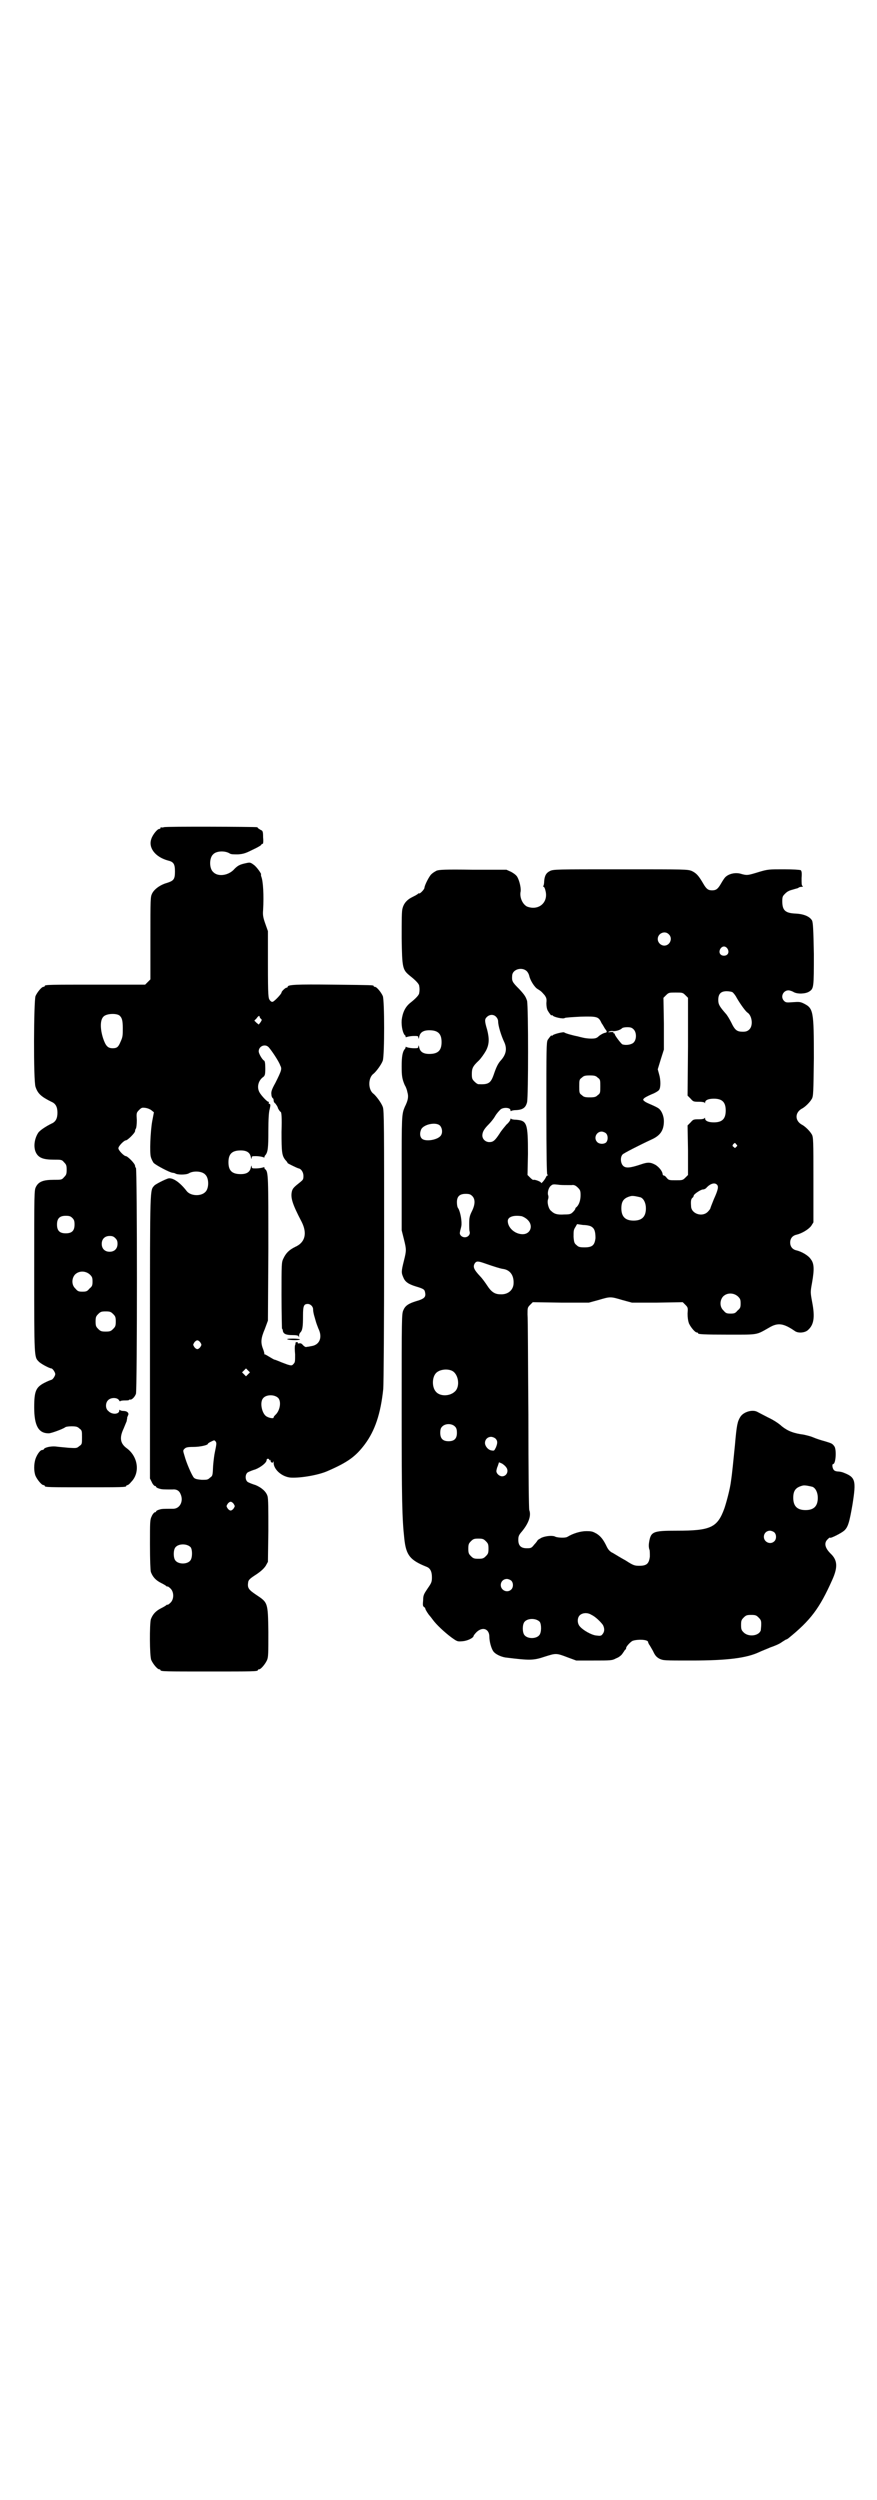 <?xml version="1.0" standalone="no"?>
<!DOCTYPE svg PUBLIC "-//W3C//DTD SVG 20010904//EN"
 "http://www.w3.org/TR/2001/REC-SVG-20010904/DTD/svg10.dtd">
<svg version="1.0" xmlns="http://www.w3.org/2000/svg"
 width="1000pt" height="2850pt" viewBox="0 0 1000 2850"
 preserveAspectRatio="xMidYMid meet">
<g transform="translate(0,2850) scale(0.5,-0.5)"
fill="#000000" stroke="none">
<path d="M374 3814 c-3 -1 -6 -1 -7 0 0 0 -1 0 -1 -2 0 -1 -1 -2 -3 -2 -4 0
-15 -13 -18 -23 -7 -20 9 -41 38 -49 13 -3 16 -8 16 -25 0 -18 -3 -21 -18 -26
-15 -4 -29 -14 -34 -24 -4 -8 -4 -11 -4 -102 l0 -94 -6 -6 -6 -6 -109 0 c-108
0 -120 0 -120 -3 0 -1 -1 -2 -3 -2 -4 0 -14 -12 -18 -21 -4 -11 -5 -193 0
-207 5 -15 12 -22 36 -34 10 -4 14 -12 14 -25 0 -13 -4 -21 -14 -25 -14 -7
-27 -16 -30 -21 -9 -14 -11 -33 -5 -45 6 -12 17 -16 40 -16 18 0 19 0 24 -6 5
-5 6 -7 6 -17 0 -10 -1 -12 -6 -17 -5 -6 -6 -6 -24 -6 -23 0 -34 -4 -40 -16
-4 -8 -4 -10 -4 -192 0 -197 0 -196 10 -206 4 -5 25 -16 29 -16 3 0 9 -9 9
-13 0 -4 -6 -13 -9 -13 0 0 -6 -2 -12 -5 -23 -11 -27 -19 -27 -58 0 -42 10
-59 33 -59 6 0 33 10 38 14 1 1 7 2 14 2 11 0 14 -1 18 -5 6 -4 6 -6 6 -20 0
-15 0 -16 -6 -20 -6 -5 -6 -5 -24 -4 -10 1 -23 2 -30 3 -11 1 -25 -2 -27 -6 0
-1 -2 -2 -4 -2 -4 0 -11 -9 -15 -20 -4 -12 -4 -29 0 -39 4 -9 14 -21 18 -21 2
0 3 -1 3 -2 0 -3 11 -3 93 -3 82 0 93 0 93 3 0 1 1 2 3 2 1 0 5 3 8 7 21 21
16 58 -10 77 -15 11 -17 24 -7 45 3 7 6 15 7 17 0 3 1 5 1 6 0 0 0 1 0 2 0 0
1 3 2 5 3 5 -2 10 -10 10 -4 0 -8 1 -8 2 -1 1 -2 1 -2 -1 0 -9 -17 -10 -25 -1
-7 5 -7 19 0 25 6 6 20 6 24 0 2 -3 3 -4 3 -3 0 1 4 2 10 2 5 0 10 0 10 1 0 1
1 1 3 1 3 -1 10 5 13 13 3 9 3 513 0 515 -1 1 -2 3 -2 5 0 5 -17 22 -21 22 -4
0 -17 13 -17 18 0 5 13 18 17 18 4 0 21 17 21 21 0 2 1 5 2 6 1 2 2 9 2 19 -1
16 -1 17 5 23 6 6 7 6 15 5 6 -1 12 -4 14 -6 l5 -4 -4 -21 c-4 -23 -6 -71 -3
-81 1 -4 4 -10 6 -13 4 -5 38 -23 44 -23 2 0 4 -1 5 -1 4 -4 26 -4 32 0 10 6
30 5 37 -3 9 -8 9 -32 0 -40 -10 -10 -33 -9 -42 2 -16 21 -33 32 -43 29 -11
-4 -28 -13 -31 -16 -10 -12 -10 5 -10 -343 l0 -325 4 -8 c2 -5 6 -9 7 -9 2 0
3 -1 3 -2 0 -1 3 -3 7 -4 6 -2 10 -2 30 -2 10 1 16 -3 19 -11 7 -16 -2 -33
-17 -33 -23 0 -26 0 -32 -2 -4 -1 -7 -3 -7 -4 0 -1 -1 -2 -3 -2 -1 0 -5 -4 -7
-9 -4 -8 -4 -12 -4 -64 0 -37 1 -59 2 -63 4 -11 11 -19 23 -25 6 -3 11 -6 12
-7 1 -1 2 -2 3 -1 1 0 4 -2 7 -5 8 -8 8 -24 0 -32 -3 -3 -6 -5 -7 -5 -1 1 -2
0 -3 -1 -1 -1 -6 -4 -12 -7 -12 -6 -19 -14 -23 -25 -3 -11 -3 -84 1 -93 4 -9
14 -21 18 -21 2 0 3 -1 3 -2 0 -3 12 -3 111 -3 99 0 111 0 111 3 0 1 1 2 3 2
4 0 14 12 18 21 3 7 3 16 3 64 -1 68 -1 67 -28 85 -18 12 -20 16 -18 29 1 5 4
8 18 17 12 8 18 14 22 20 l5 9 1 71 c0 49 0 73 -2 79 -3 10 -13 19 -27 25 -7
2 -14 5 -16 6 -9 3 -9 21 0 24 2 1 9 4 16 6 12 5 25 15 25 21 0 2 1 3 3 3 2 0
3 -1 3 -2 0 -1 1 -2 2 -1 2 1 2 1 1 0 0 -2 0 -4 2 -5 2 -2 3 -1 4 1 0 3 1 1 1
-2 0 -16 20 -33 40 -34 23 -1 63 6 83 15 46 20 64 33 85 61 23 31 36 69 42
126 1 10 2 157 2 326 0 270 0 310 -3 317 -3 9 -15 25 -21 30 -13 9 -13 37 0
46 6 5 18 21 21 30 4 13 4 136 0 147 -4 9 -14 21 -18 21 -2 0 -3 1 -3 2 0 2
-2 2 -92 3 -85 1 -104 0 -104 -5 0 -1 -1 -2 -3 -2 -2 0 -11 -8 -11 -11 0 -3
-16 -20 -20 -21 -2 -1 -5 1 -7 4 -3 4 -4 9 -4 81 l0 76 -6 17 c-5 14 -6 20 -5
31 2 34 0 66 -4 76 -1 3 -1 5 -1 5 3 0 -10 18 -16 22 -8 6 -9 6 -18 4 -14 -3
-19 -5 -29 -16 -14 -13 -36 -15 -46 -4 -9 8 -9 32 0 40 7 8 27 9 38 2 3 -2 8
-2 19 -2 13 1 18 3 34 11 11 5 19 10 19 11 0 1 1 2 3 2 1 0 2 4 1 15 0 14 -1
15 -6 17 -3 2 -6 4 -6 4 0 1 -1 2 -2 2 -7 1 -208 2 -212 0z m-102 -429 c6 -5
8 -11 8 -29 0 -17 0 -20 -5 -31 -5 -12 -8 -15 -18 -15 -11 0 -16 5 -22 23 -7
22 -7 43 2 50 7 6 27 7 35 2z m320 -3 c0 -1 1 -3 3 -5 3 -2 2 -3 -1 -8 l-4 -5
-5 4 -5 5 5 5 c4 6 7 7 7 4z m21 -70 c7 -8 23 -32 26 -41 4 -8 4 -10 -11 -40
-9 -16 -10 -21 -9 -27 0 -4 2 -7 3 -8 1 0 2 -2 2 -5 0 -3 2 -6 4 -7 1 -2 5 -6
6 -11 2 -4 5 -8 6 -8 2 -1 3 -11 2 -46 0 -47 1 -54 9 -64 3 -3 5 -6 5 -7 1 -1
21 -11 25 -12 6 -1 11 -9 11 -17 0 -8 -1 -9 -7 -14 -14 -11 -17 -14 -19 -20
-4 -15 0 -29 22 -71 13 -26 8 -47 -15 -57 -14 -7 -21 -14 -27 -27 -4 -8 -4
-13 -4 -83 0 -41 1 -75 1 -76 1 -1 2 -3 2 -5 1 -7 7 -10 21 -10 11 0 14 -1 15
-3 0 -3 1 -3 1 1 0 3 1 6 3 8 5 5 6 14 6 38 0 23 2 27 11 27 6 0 12 -6 12 -12
0 -4 1 -9 2 -13 1 -4 3 -10 4 -14 1 -4 4 -12 6 -17 10 -20 3 -37 -15 -40 -5
-1 -11 -2 -12 -2 -2 -1 -5 1 -8 4 -3 4 -6 5 -9 4 -2 0 -4 0 -3 1 1 1 0 2 -2 2
-2 0 -3 -1 -3 -1 0 -1 0 -4 -1 -6 -1 -1 -1 -11 0 -21 0 -15 0 -18 -3 -21 -4
-5 -5 -5 -15 -2 -5 2 -14 5 -18 7 -5 2 -10 4 -11 4 -1 0 -6 3 -11 6 -5 3 -10
6 -11 6 -2 0 -2 1 -1 1 0 1 -1 6 -3 11 -6 15 -5 25 4 46 l7 19 1 163 c0 166 0
176 -7 182 -2 1 -2 3 -2 4 1 1 -1 1 -4 0 -3 -1 -10 -2 -15 -2 -9 0 -10 0 -10
5 0 2 -1 2 -2 -3 -2 -10 -9 -15 -23 -15 -20 0 -28 8 -28 27 0 19 8 27 28 27
14 0 21 -5 23 -15 1 -5 2 -5 2 -2 0 4 1 4 10 4 5 0 12 -1 15 -2 3 -1 5 -2 4
-1 0 1 0 3 2 5 6 7 7 17 7 56 0 26 1 43 3 49 2 9 2 11 0 12 -2 0 -3 2 -2 3 1
1 0 2 -1 2 -3 0 -16 14 -20 21 -7 12 -3 28 9 36 3 3 4 5 4 19 0 12 -1 17 -3
18 -3 1 -12 15 -12 21 0 12 15 18 23 9z m-448 -389 c4 -4 5 -7 5 -15 0 -14 -6
-20 -20 -20 -14 0 -20 6 -20 20 0 14 6 20 20 20 8 0 11 -1 15 -5z m98 -46 c4
-4 5 -7 5 -13 0 -11 -7 -18 -18 -18 -11 0 -18 7 -18 18 0 11 7 18 18 18 6 0 9
-1 13 -5z m-58 -83 c5 -5 6 -7 6 -16 0 -9 -1 -11 -7 -16 -5 -6 -7 -7 -16 -7
-9 0 -11 1 -16 7 -9 8 -9 23 -1 32 9 9 24 9 34 0z m53 -90 c5 -5 6 -7 6 -17 0
-10 -1 -12 -6 -17 -5 -5 -7 -6 -17 -6 -10 0 -12 1 -17 6 -5 5 -6 7 -6 17 0 10
1 12 6 17 5 5 7 6 17 6 10 0 12 -1 17 -6z m199 -65 c3 -5 3 -5 0 -10 -2 -3 -5
-5 -7 -5 -2 0 -5 2 -7 5 -3 5 -3 5 0 10 2 3 5 5 7 5 2 0 5 -2 7 -5z m109 -72
l-5 -5 -4 4 -5 5 4 4 5 5 4 -4 5 -5 -4 -4z m69 -55 c7 -9 3 -29 -7 -38 -2 -2
-4 -4 -4 -6 0 -3 -11 -1 -17 3 -10 7 -15 32 -7 41 7 9 27 9 35 0z m-143 -99
c2 -3 2 -5 -2 -24 -1 -4 -3 -18 -4 -31 -1 -22 -1 -23 -7 -27 -5 -5 -7 -5 -19
-5 -11 1 -15 2 -18 5 -5 6 -17 34 -21 49 -4 13 -4 13 0 17 3 3 7 4 20 4 15 0
33 4 33 7 0 2 11 7 14 8 1 0 3 -1 4 -3z m41 -142 c3 -5 3 -5 0 -10 -2 -3 -5
-5 -7 -5 -2 0 -5 2 -7 5 -3 5 -3 5 0 10 2 3 5 5 7 5 2 0 5 -2 7 -5z m-98 -99
c4 -6 4 -24 -1 -30 -7 -9 -27 -9 -34 0 -5 6 -5 24 0 30 7 9 27 9 35 0z"/>
<path d="M656 2646 c7 -2 28 -2 28 0 0 1 -7 2 -16 2 -12 0 -15 -1 -12 -2z"/>
<path d="M996 3715 c-4 -2 -9 -5 -12 -8 -5 -4 -16 -26 -16 -31 0 -2 -3 -6 -6
-9 -3 -3 -6 -5 -6 -4 0 1 -2 0 -3 -1 -2 -2 -8 -5 -14 -8 -10 -5 -18 -13 -21
-25 -2 -6 -2 -26 -2 -68 1 -69 2 -72 19 -86 14 -11 21 -19 21 -23 1 -5 1 -11
0 -16 0 -4 -7 -12 -21 -23 -11 -9 -17 -22 -19 -39 -1 -15 3 -30 7 -34 2 -1 2
-3 2 -4 -1 -1 1 -1 4 0 3 1 10 2 15 2 9 0 10 0 10 -4 0 -3 1 -3 2 2 2 10 9 15
23 15 20 0 28 -8 28 -27 0 -19 -8 -27 -28 -27 -14 0 -21 5 -23 15 -1 5 -2 5
-2 3 0 -5 -1 -5 -10 -5 -5 0 -12 1 -15 2 -3 1 -5 2 -4 1 0 -1 0 -3 -2 -5 -5
-6 -7 -17 -7 -39 0 -22 1 -29 7 -43 2 -3 5 -10 6 -16 3 -10 2 -18 -6 -34 -7
-17 -7 -20 -7 -151 l0 -130 5 -20 c6 -24 6 -26 0 -50 -6 -24 -6 -27 -1 -38 4
-10 12 -15 28 -20 17 -5 20 -7 21 -12 3 -12 0 -16 -21 -22 -16 -5 -24 -10 -28
-20 -4 -8 -4 -15 -4 -226 0 -209 1 -249 6 -295 4 -38 13 -49 50 -64 9 -3 13
-11 13 -24 0 -11 -1 -13 -10 -26 -8 -12 -10 -15 -10 -26 -1 -11 -1 -14 2 -16
2 -1 3 -3 3 -4 0 -2 7 -13 10 -16 1 -1 4 -5 7 -9 8 -11 26 -28 42 -40 14 -10
14 -10 26 -9 12 1 25 8 25 12 0 1 3 5 7 9 14 13 29 7 29 -11 0 -10 4 -26 9
-33 4 -6 16 -12 27 -14 57 -7 64 -7 91 2 25 8 26 8 52 -2 l19 -7 40 0 c39 0
42 0 51 5 6 2 12 7 14 10 2 3 5 7 6 9 2 1 3 3 3 5 0 3 10 14 15 16 12 4 35 3
35 -3 0 -1 1 -3 2 -5 1 -1 5 -8 9 -15 5 -11 8 -14 15 -18 9 -4 10 -4 73 -4 84
0 126 6 154 19 6 3 17 7 26 11 9 3 21 8 26 12 5 3 9 6 10 6 1 0 2 1 4 2 52 42
72 69 101 134 13 29 12 45 -4 60 -13 13 -15 24 -7 32 3 3 5 5 6 4 1 -2 25 10
32 16 9 8 12 19 19 59 9 57 7 63 -22 74 -3 1 -8 2 -11 2 -3 0 -7 1 -9 3 -4 4
-5 14 -2 14 6 0 8 32 3 40 -5 7 -6 7 -22 12 -8 2 -20 6 -27 9 -7 3 -17 5 -21
6 -23 3 -36 8 -50 19 -6 6 -20 15 -31 20 -10 5 -21 11 -25 13 -11 6 -32 0 -39
-12 -6 -10 -8 -17 -12 -64 -4 -39 -6 -62 -9 -82 -2 -17 -10 -47 -15 -62 -16
-44 -31 -51 -109 -51 -55 0 -59 -2 -63 -28 -1 -7 0 -13 1 -15 1 -2 1 -9 1 -16
-2 -16 -7 -21 -24 -21 -11 0 -14 1 -31 12 -11 6 -24 14 -29 17 -7 3 -11 8 -14
14 -8 17 -14 24 -23 30 -9 5 -11 6 -24 6 -13 0 -30 -5 -43 -13 -5 -3 -21 -2
-27 0 -6 4 -23 2 -32 -2 -5 -3 -9 -5 -9 -6 0 0 -3 -5 -8 -10 -6 -8 -8 -8 -17
-8 -13 0 -19 6 -19 19 0 8 1 11 8 19 15 18 22 36 17 49 -1 4 -2 83 -2 218 -1
117 -1 219 -2 228 0 15 0 16 6 22 l6 6 64 -1 64 0 22 6 c27 8 27 8 54 0 l22
-6 58 0 58 1 6 -6 c6 -6 6 -7 5 -20 0 -9 1 -16 3 -22 4 -9 14 -21 18 -21 2 0
3 -1 3 -2 0 -2 11 -3 71 -3 67 0 61 -1 91 16 20 12 33 10 59 -8 7 -5 22 -4 29
2 14 12 17 29 10 65 -4 22 -4 22 0 44 5 29 5 43 -3 53 -5 8 -20 17 -32 20 -10
2 -15 9 -15 18 0 9 5 16 15 18 12 3 27 12 33 20 l5 8 0 97 c0 89 0 98 -4 104
-4 7 -14 17 -21 21 -18 9 -18 29 0 38 7 4 17 14 21 21 4 6 4 15 5 93 0 108 -1
114 -23 125 -8 4 -11 4 -25 3 -14 -1 -16 -1 -20 3 -9 9 -2 24 10 24 3 0 9 -2
12 -4 9 -5 27 -4 35 1 11 7 11 9 11 86 -1 57 -2 71 -4 76 -5 9 -18 15 -37 16
-24 1 -31 7 -31 28 0 11 1 12 7 18 5 5 10 7 18 9 6 2 12 3 12 4 1 1 4 2 7 2 3
0 4 1 2 2 -2 1 -2 6 -2 18 1 13 0 16 -2 18 -3 1 -17 2 -39 2 -33 0 -36 0 -56
-6 -26 -8 -27 -8 -39 -5 -14 5 -30 1 -38 -7 -2 -2 -6 -8 -10 -15 -7 -12 -11
-15 -20 -15 -9 0 -13 3 -20 15 -11 19 -16 24 -26 29 -10 4 -12 4 -163 4 -148
0 -153 0 -161 -4 -8 -4 -12 -10 -13 -23 0 -5 -1 -10 -2 -11 -1 -1 0 -2 1 -2 1
0 3 -4 4 -9 7 -27 -16 -46 -42 -36 -10 5 -17 20 -15 33 2 7 -2 25 -7 34 -2 4
-7 8 -14 12 l-11 5 -76 0 c-65 1 -77 0 -83 -2z m529 -145 c10 -9 3 -26 -10
-26 -8 0 -15 7 -15 15 0 13 16 20 25 11z m134 -33 c5 -8 1 -16 -8 -16 -9 0
-13 8 -8 16 2 3 5 5 8 5 3 0 6 -2 8 -5z m-458 -51 c3 -3 5 -7 6 -11 2 -10 12
-26 19 -30 8 -5 8 -5 16 -14 4 -6 5 -8 4 -18 0 -7 1 -13 3 -17 4 -7 9 -13 9
-11 0 1 1 1 2 0 2 -4 25 -9 28 -6 1 1 17 2 36 3 39 1 41 0 48 -15 3 -4 6 -10
8 -13 5 -6 5 -8 -1 -9 -4 -1 -9 -4 -13 -7 -5 -5 -8 -6 -18 -6 -6 0 -14 1 -18
2 -4 1 -9 2 -12 3 -11 2 -29 7 -31 9 -2 2 -26 -4 -27 -7 -1 -1 -2 -1 -2 0 0 2
-5 -4 -9 -10 -3 -6 -3 -22 -3 -156 0 -112 1 -149 2 -151 2 -1 2 -2 1 -2 -2 0
-3 -2 -4 -4 -2 -5 -11 -16 -11 -13 0 3 -15 8 -17 7 -1 -1 -4 1 -8 5 l-6 6 1
48 c0 70 -2 76 -27 78 -5 0 -11 1 -11 2 -1 1 -2 1 -2 -1 0 -2 -4 -8 -9 -12 -4
-5 -12 -14 -16 -21 -10 -15 -14 -19 -23 -19 -9 0 -16 7 -16 15 0 8 4 15 14 25
4 4 11 12 15 19 4 7 10 13 12 15 6 6 23 5 23 -1 0 -2 1 -3 2 -2 1 1 6 2 12 2
15 1 21 6 24 18 3 14 3 216 0 231 -3 9 -5 13 -18 27 -16 16 -17 18 -16 31 1
14 22 20 33 10z m469 -48 c2 -1 7 -7 10 -13 8 -14 21 -32 25 -34 10 -7 13 -29
4 -38 -5 -5 -10 -6 -21 -5 -8 1 -13 5 -20 20 -4 8 -10 18 -13 21 -14 16 -17
21 -17 31 0 14 6 20 19 20 5 0 11 -1 13 -2z m-107 -7 l6 -6 0 -111 -1 -112 7
-7 c6 -7 7 -7 19 -7 7 0 12 -1 13 -2 0 -2 1 -2 1 0 0 6 8 9 20 9 19 0 27 -8
27 -27 0 -19 -8 -27 -27 -27 -12 0 -20 3 -20 9 0 2 -1 2 -1 1 -1 -2 -6 -3 -13
-3 -12 0 -13 0 -19 -7 l-7 -7 1 -57 0 -56 -6 -6 c-6 -6 -7 -6 -22 -6 -15 0
-16 0 -21 6 -2 3 -5 5 -7 5 -1 0 -2 2 -2 4 -1 6 -8 15 -16 20 -11 6 -17 7 -34
1 -24 -8 -34 -9 -40 -3 -6 6 -7 20 -1 26 3 3 36 20 66 34 20 9 28 21 28 42 0
11 -5 23 -11 28 -2 2 -10 6 -17 9 -7 3 -14 6 -16 8 -4 3 -4 4 -1 7 2 2 10 6
17 9 8 3 16 8 17 10 4 5 4 23 0 36 l-3 11 7 23 7 22 0 59 -1 59 6 6 c6 6 7 6
22 6 15 0 16 0 22 -6z m-432 -49 c3 -3 5 -7 5 -11 0 -10 7 -32 13 -45 8 -16 6
-30 -8 -45 -5 -6 -9 -13 -15 -31 -7 -20 -12 -23 -35 -22 -2 0 -6 3 -9 6 -5 5
-6 7 -6 17 0 13 2 18 16 31 5 5 12 15 16 22 8 15 8 28 3 48 -6 20 -6 24 -1 29
6 6 15 7 21 1z m314 -29 c7 -7 7 -23 0 -30 -5 -5 -18 -7 -26 -4 -3 2 -17 20
-17 23 0 1 -1 2 -2 2 -1 0 -2 1 -1 2 1 1 -2 1 -6 1 -7 -1 -7 -1 -4 1 2 1 6 2
10 1 6 0 14 2 19 6 1 2 7 3 12 3 8 0 11 -1 15 -5z m-82 -110 c6 -4 6 -6 6 -20
0 -14 0 -16 -6 -20 -4 -4 -7 -5 -18 -5 -11 0 -14 1 -18 5 -6 4 -6 6 -6 20 0
14 0 16 6 20 4 4 7 5 18 5 11 0 14 -1 18 -5z m-360 -109 c5 -5 7 -15 3 -22 -6
-11 -36 -16 -44 -8 -5 5 -5 14 -1 22 7 11 33 16 42 8z m379 -18 c5 -5 5 -16 0
-21 -5 -4 -15 -4 -20 1 -9 9 -2 24 10 24 3 0 8 -2 10 -4z m297 -25 c3 -3 3 -3
0 -6 -3 -3 -3 -3 -6 0 -3 2 -3 3 -1 6 4 4 4 4 7 0z m-44 -92 c4 -4 3 -11 -7
-33 -4 -10 -8 -20 -8 -21 0 -1 -3 -5 -6 -8 -13 -13 -38 -4 -38 13 -1 12 0 16
3 19 2 1 3 4 3 5 0 3 16 14 21 14 3 0 7 2 9 5 9 9 18 11 23 6z m-342 -1 c5 0
10 0 11 0 5 1 9 -1 14 -6 5 -5 6 -7 6 -17 0 -11 -3 -21 -9 -27 -2 -1 -3 -3 -3
-4 0 -1 -2 -4 -5 -7 -5 -5 -7 -6 -20 -6 -16 -1 -23 1 -30 8 -6 4 -10 20 -7 27
1 3 1 7 0 9 -2 6 1 18 7 22 3 3 6 3 15 2 6 -1 15 -1 21 -1z m-216 -25 c7 -7 7
-19 -1 -35 -5 -10 -6 -15 -6 -27 0 -8 0 -16 1 -19 2 -7 -4 -13 -11 -13 -7 0
-13 6 -11 12 0 2 2 8 3 13 2 10 -2 33 -7 41 -2 2 -3 8 -3 14 0 13 6 19 20 19
8 0 11 -1 15 -5z m384 -3 c7 -3 12 -13 12 -25 0 -19 -9 -28 -28 -28 -19 0 -28
9 -28 28 0 17 6 24 22 28 5 1 14 -1 22 -3z m-271 -43 c3 -1 9 -4 13 -8 14 -13
7 -33 -11 -33 -18 0 -34 15 -34 30 0 10 14 14 32 11z m159 -24 c7 -4 9 -12 9
-26 -2 -16 -7 -21 -25 -21 -11 0 -14 1 -18 5 -5 4 -6 6 -7 19 0 13 0 16 4 22
l4 7 14 -2 c8 0 17 -2 19 -4z m-242 -84 c20 -7 33 -11 39 -12 18 -2 27 -16 25
-36 -2 -14 -14 -23 -30 -22 -13 0 -21 6 -30 20 -4 6 -11 16 -16 21 -15 16 -17
22 -12 30 4 5 7 5 24 -1z m576 -75 c5 -5 6 -7 6 -16 0 -9 -1 -11 -7 -16 -5 -6
-7 -7 -16 -7 -9 0 -11 1 -16 7 -9 8 -9 23 -1 32 9 9 24 9 34 0z m-653 -169
c16 -7 20 -37 7 -48 -12 -11 -34 -11 -43 0 -9 10 -9 32 0 42 7 8 24 11 36 6z
m8 -128 c3 -3 4 -7 4 -14 0 -13 -6 -19 -19 -19 -13 0 -19 6 -19 19 0 7 1 11 4
14 7 8 23 8 30 0z m92 -27 c5 -5 5 -10 1 -20 -4 -8 -4 -8 -10 -7 -8 1 -15 10
-15 17 0 8 6 14 14 14 3 0 8 -2 10 -4z m24 -65 c7 -8 2 -21 -9 -21 -6 0 -13 6
-13 12 0 1 1 7 3 11 l3 9 7 -3 c3 -2 7 -5 9 -8z m699 -45 c7 -3 12 -13 12 -25
0 -19 -9 -28 -28 -28 -19 0 -28 9 -28 28 0 17 6 24 22 28 5 1 14 -1 22 -3z
m-87 -104 c5 -5 5 -15 0 -20 -9 -9 -24 -2 -24 10 0 8 6 14 14 14 3 0 8 -2 10
-4z m-658 -20 c5 -5 6 -7 6 -17 0 -10 -1 -12 -6 -17 -5 -5 -7 -6 -17 -6 -10 0
-12 1 -17 6 -5 5 -6 7 -6 17 0 10 1 12 6 17 5 5 7 6 17 6 10 0 12 -1 17 -6z
m58 -90 c5 -5 5 -15 0 -20 -9 -9 -24 -2 -24 10 0 8 6 14 14 14 3 0 8 -2 10 -4z
m183 -78 c9 -4 21 -16 26 -23 4 -8 4 -15 -1 -21 -3 -4 -5 -4 -14 -3 -11 1 -30
12 -37 20 -7 7 -7 20 -1 26 6 6 18 7 27 1z m381 -6 c5 -5 6 -7 6 -15 0 -6 -1
-12 -1 -14 -4 -13 -28 -16 -39 -5 -5 5 -6 7 -6 17 0 10 1 12 6 17 5 5 7 6 17
6 10 0 12 -1 17 -6z m-499 -10 c4 -6 4 -24 -1 -30 -7 -9 -27 -9 -34 0 -5 6 -5
24 0 30 7 9 27 9 35 0z"/>
</g>
</svg>
